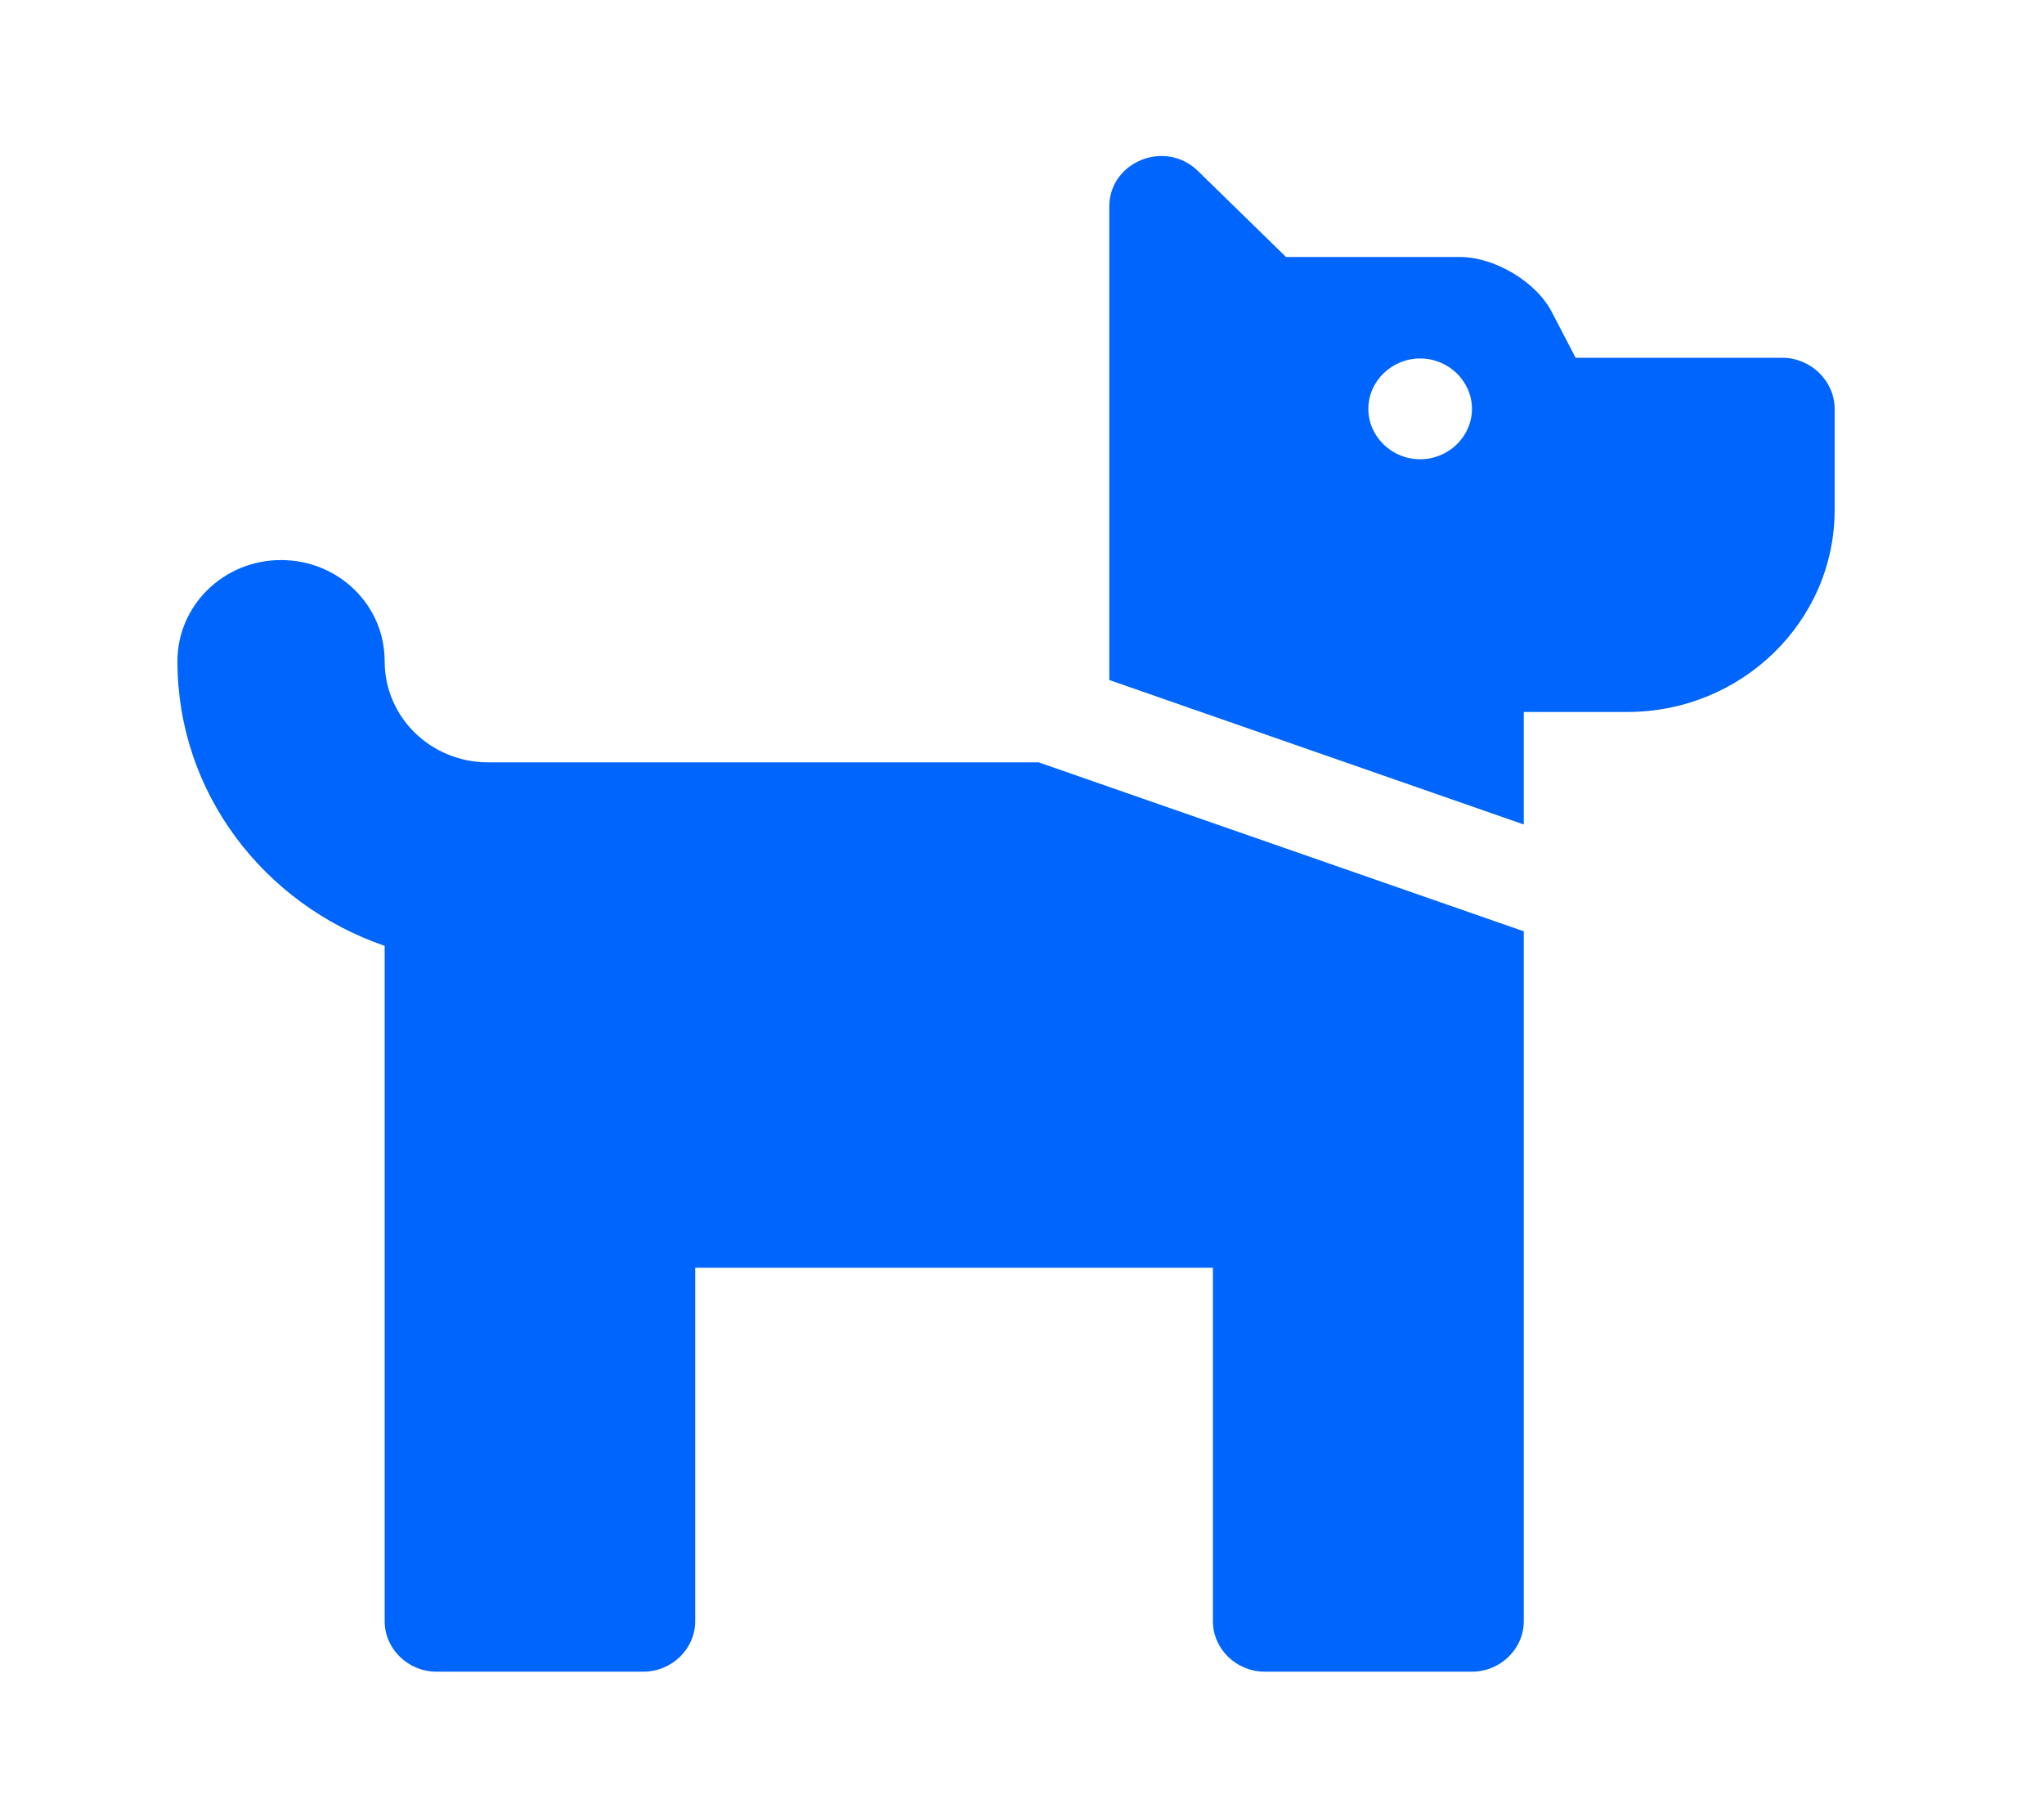 <?xml version="1.0" encoding="utf-8"?>
<!-- Generator: Adobe Illustrator 23.0.3, SVG Export Plug-In . SVG Version: 6.00 Build 0)  -->
<svg version="1.1" id="Layer_1" focusable="false" xmlns="http://www.w3.org/2000/svg" xmlns:xlink="http://www.w3.org/1999/xlink"
	 x="0px" y="0px" viewBox="0 0 576 512" style="enable-background:new 0 0 576 512;" xml:space="preserve">
<style type="text/css">
	.st0{fill:#0065FC;}
</style>
<path class="st0" d="M292.7,214.8l136.7,47.6v194.4c0,7.8-6.6,14.2-14.6,14.2h-58.4c-8,0-14.6-6.4-14.6-14.2v-99.6H195.9v99.6
	c0,7.8-6.6,14.2-14.6,14.2H123c-8,0-14.6-6.4-14.6-14.2V266.5C74.4,254.8,50,223.4,50,186.3c0-15.7,13-28.5,29.2-28.5
	s29.2,12.7,29.2,28.5s13,28.5,29.2,28.5H292.7z M517,115.2v28.5c0,31.4-26.2,56.9-58.4,56.9h-29.2v31.7l-116.8-40.7V58.2
	c0-12.6,15.7-19,24.9-10.1l24.9,24.3h48.9c9.9,0,21.7,7,26.1,15.7l6.6,12.7h58.4C510.4,100.9,517,107.4,517,115.2z M414.8,115.2
	c0-7.8-6.6-14.2-14.6-14.2s-14.6,6.4-14.6,14.2s6.6,14.2,14.6,14.2S414.8,123,414.8,115.2z"/>
</svg>
